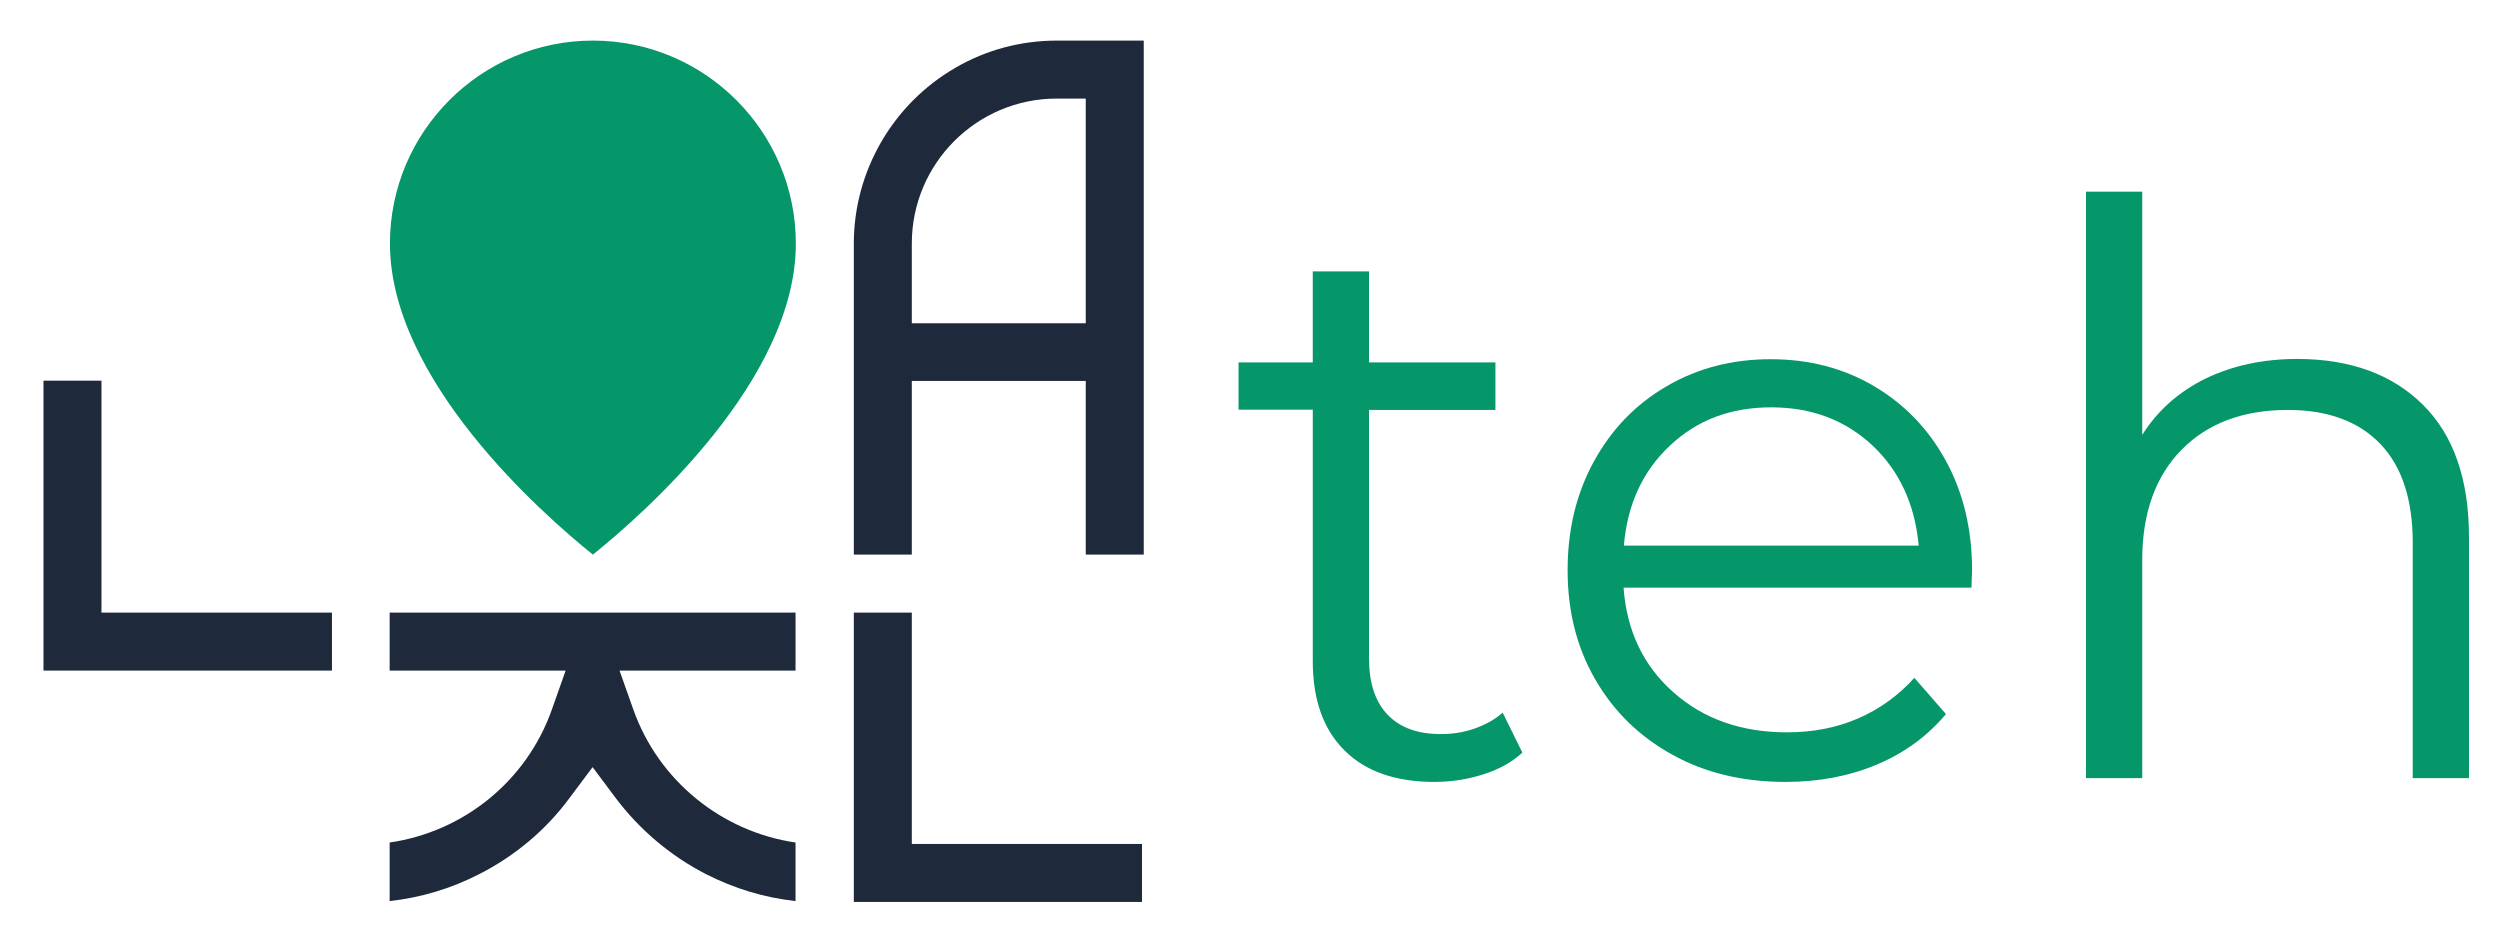 <?xml version="1.0" encoding="utf-8"?>
<!-- Generator: Adobe Illustrator 25.2.0, SVG Export Plug-In . SVG Version: 6.00 Build 0)  -->
<svg version="1.1" id="Layer_1" xmlns="http://www.w3.org/2000/svg" xmlns:xlink="http://www.w3.org/1999/xlink" x="0px" y="0px"
	 viewBox="0 0 862.3 325.8" style="enable-background:new 0 0 862.3 325.8;" xml:space="preserve">
<style type="text/css">
	.st0{fill:#1E293B;}
	.st1{display:none;fill:#1E293B;}
	.st2{fill:#059669;}
	.st3{enable-background:new    ;}
</style>
<g>
	<polygon class="st0" points="393.9,291.1 393.9,311.1 294.5,311.1 294.5,211.3 314.5,211.3 314.5,291.1 	"/>
	<polygon class="st0" points="114.5,211.3 114.5,231.3 15,231.3 15,131.3 35,131.3 35,211.3 	"/>
	<polygon class="st1" points="114.5,211.2 114.5,231.2 66.3,231.2 66.3,131.5 86.3,131.5 86.3,211.2 	"/>
	<path class="st0" d="M364.5,14c-12.3,0-24.4,3.2-35,9.4c-21.6,12.5-35,35.7-35,60.6v107.3h20v-59.9h60v59.9h20V14H364.5z
		 M374.5,111.5h-60V84c0-27.6,22.4-50,50-50h10V111.5z"/>
	<path class="st2" d="M274.5,84c0,47-52.2,93-70,107.3c-17.8-14.3-70-60.4-70-107.3c0-38.6,31.4-70,70-70S274.5,45.4,274.5,84z"/>
	<path class="st0" d="M165.3,301.5c-9.7,5-20.1,8.1-30.9,9.3v-20.2c25.5-3.7,47.3-21.2,56-46l4.7-13.3h-60.7v-20h140v20h-60.7
		l4.7,13.3c8.7,24.7,30.6,42.3,56,46v20.2c-10.8-1.2-21.1-4.3-30.9-9.3c-12.1-6.2-22.9-15.3-31.1-26.2l-8-10.7l-8,10.7
		C188.3,286.3,177.5,295.3,165.3,301.5z"/>
</g>
<g class="st3">
	<path class="st2" d="M525.1,259.6c-3.6,3.3-8.1,5.8-13.5,7.5c-5.4,1.7-10.9,2.6-16.8,2.6c-13.4,0-23.8-3.6-31.1-10.9
		c-7.3-7.3-10.9-17.5-10.9-30.8v-86.7h-25.6V125h25.6V93.6h19.4V125h43.6v16.4h-43.6v85.6c0,8.5,2.1,15,6.4,19.5
		c4.3,4.5,10.4,6.7,18.4,6.7c4,0,7.9-0.6,11.6-1.9c3.7-1.3,7-3.1,9.7-5.5L525.1,259.6z"/>
	<path class="st2" d="M680,202.7H560c1.1,14.9,6.8,26.9,17.2,36.1c10.4,9.2,23.4,13.8,39.2,13.8c8.9,0,17.1-1.6,24.5-4.8
		c7.4-3.2,13.9-7.9,19.4-14l10.9,12.5c-6.4,7.6-14.3,13.4-23.8,17.4c-9.5,4-20,6-31.5,6c-14.7,0-27.8-3.1-39.1-9.4
		c-11.4-6.3-20.2-14.9-26.6-26c-6.4-11.1-9.5-23.6-9.5-37.6c0-14,3-26.5,9.1-37.6c6.1-11.1,14.4-19.7,25.1-25.9
		c10.6-6.2,22.6-9.3,35.8-9.3c13.3,0,25.2,3.1,35.7,9.3c10.5,6.2,18.8,14.8,24.8,25.8c6,11,9,23.6,9,37.7L680,202.7z M576,153.7
		c-9.4,8.8-14.7,20.3-15.9,34.5h101.7c-1.3-14.2-6.6-25.7-15.9-34.5c-9.4-8.8-21-13.2-35-13.2C596.9,140.5,585.3,144.9,576,153.7z"
		/>
	<path class="st2" d="M835.7,139.6c10.6,10.5,15.9,25.7,15.9,45.7v83.1h-19.4v-81.2c0-14.9-3.7-26.3-11.2-34.1
		c-7.5-7.8-18.1-11.7-31.9-11.7c-15.4,0-27.7,4.6-36.7,13.8c-9,9.2-13.5,21.9-13.5,38v75.2h-19.4V66.1h19.4v83.9
		c5.3-8.4,12.5-14.8,21.8-19.4c9.3-4.5,19.9-6.8,31.9-6.8C810.8,123.9,825.1,129.1,835.7,139.6z"/>
</g>
</svg>
